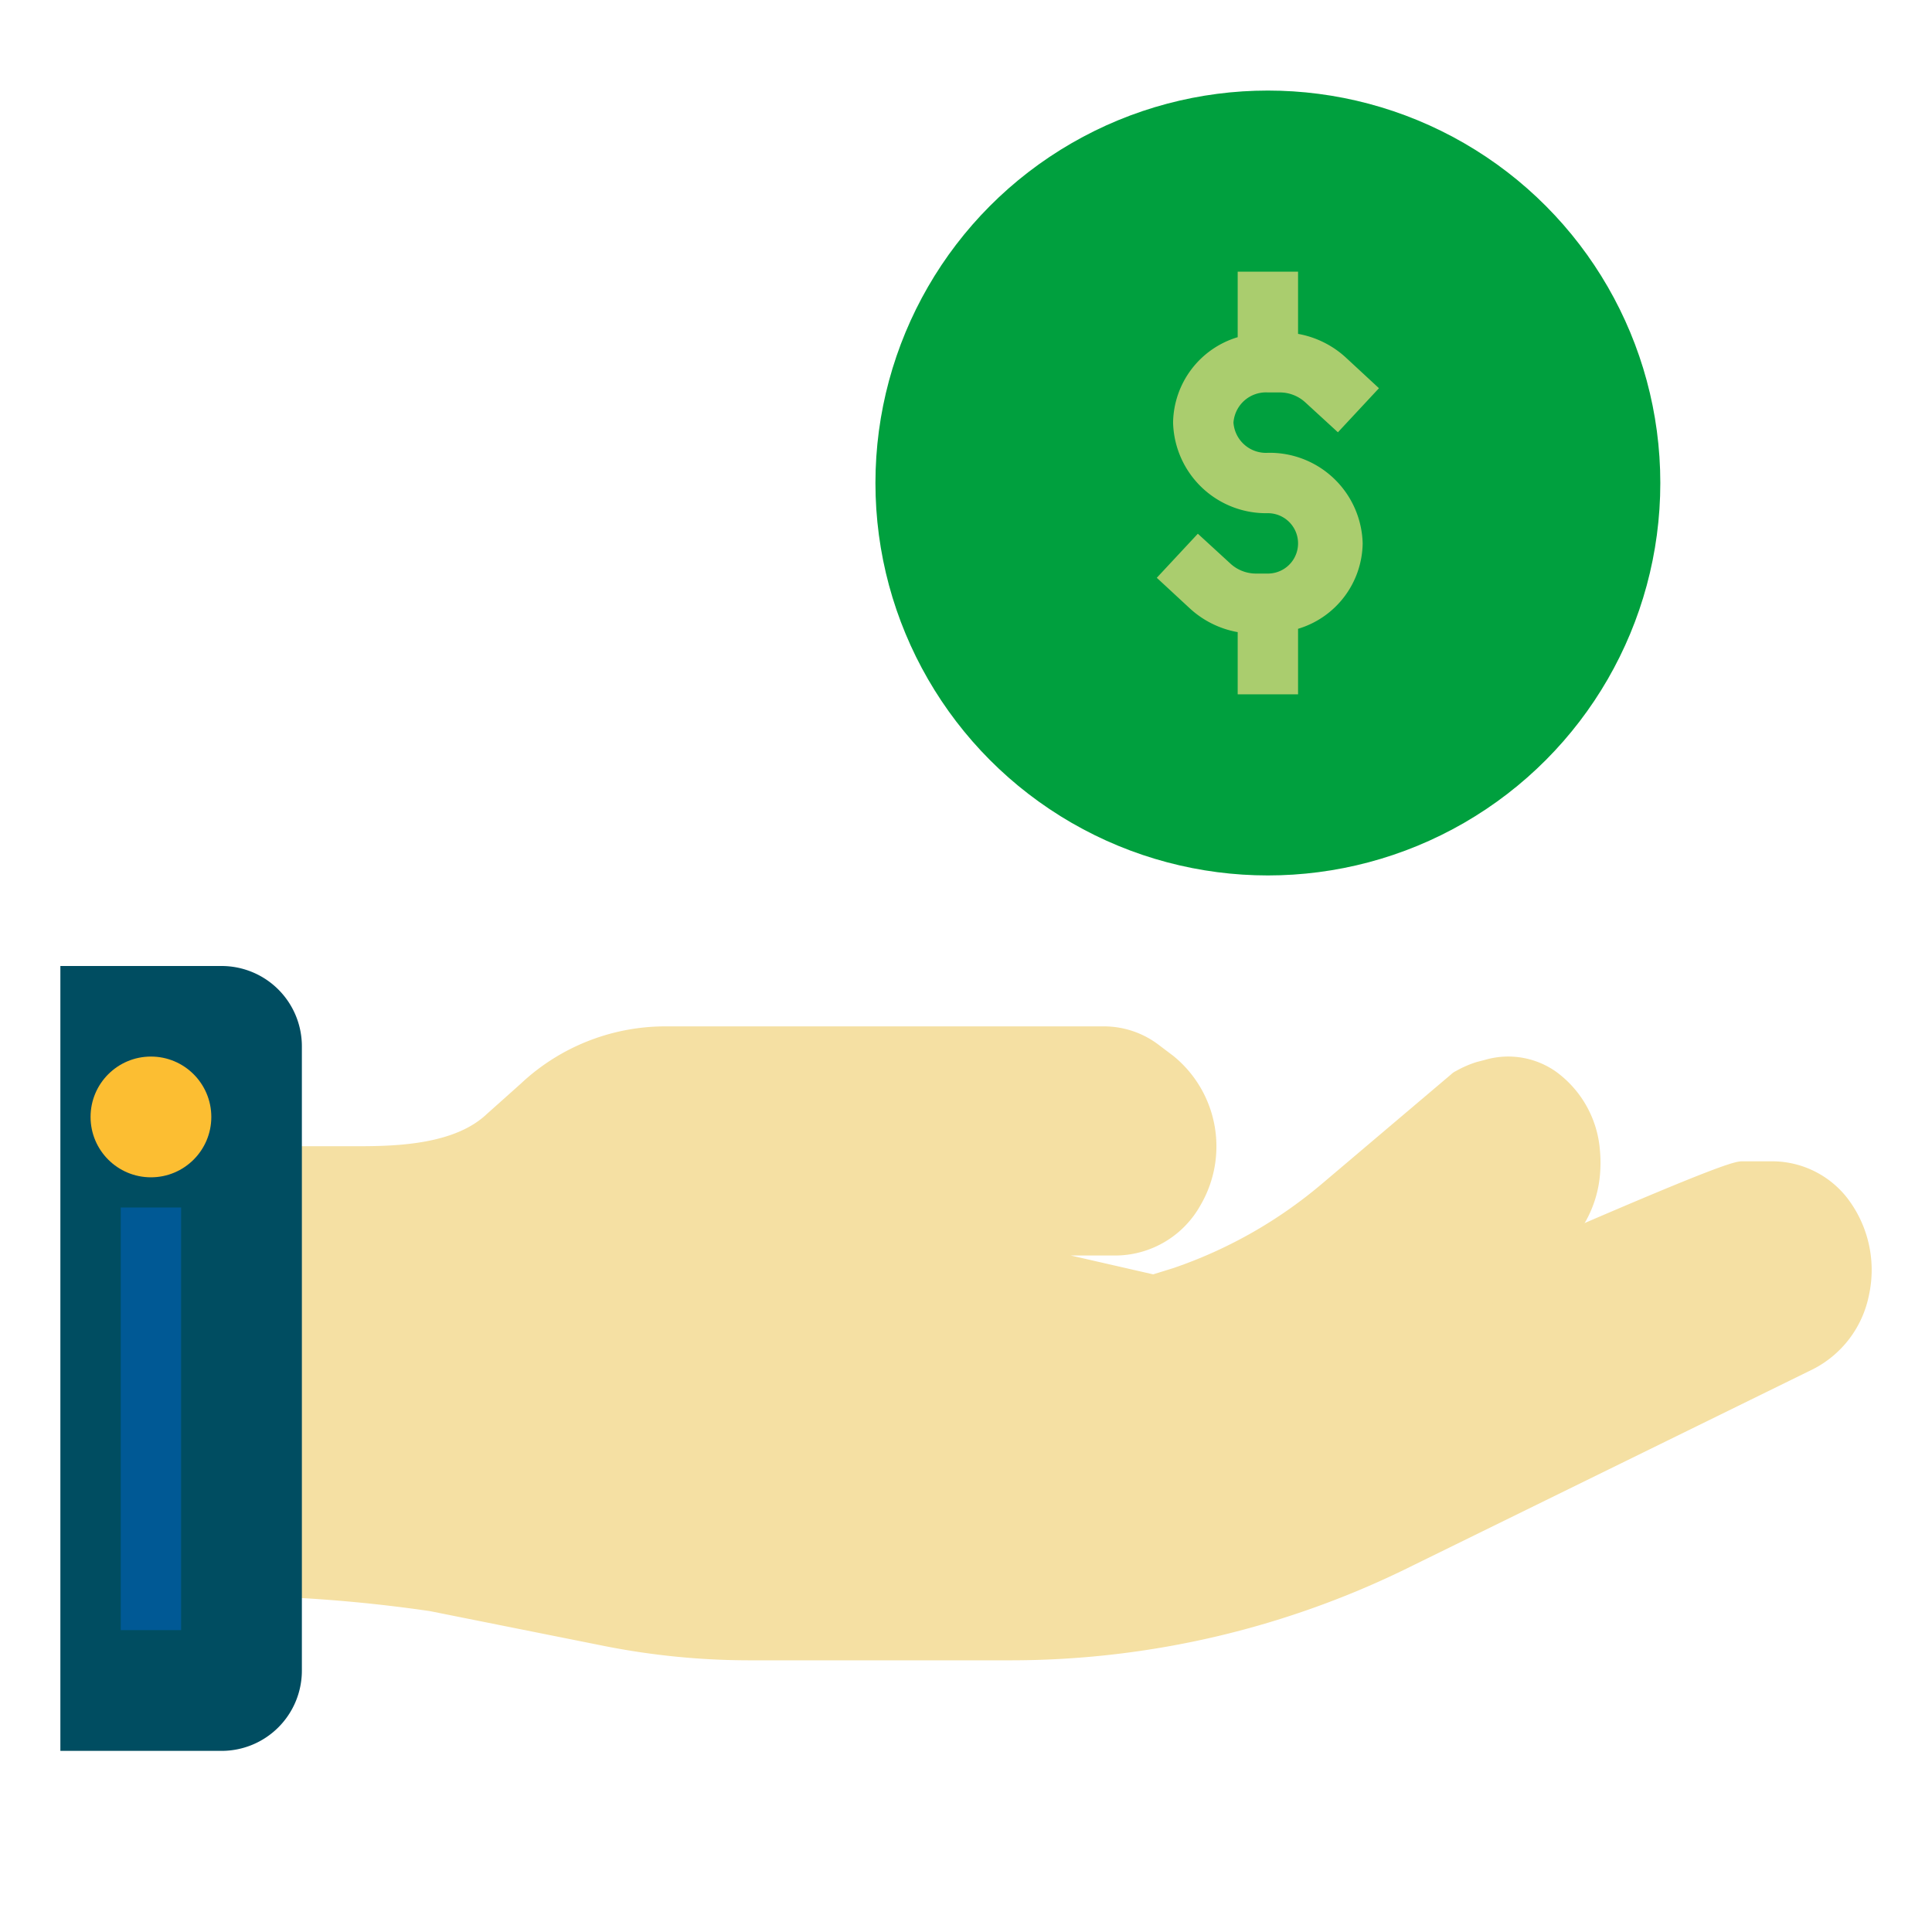 <svg xmlns="http://www.w3.org/2000/svg" data-name="Layer 1" viewBox="0 0 64 64" id="budget-spending"><path fill="#f5e0a3" d="M61.18,39.67a3.16,3.16,0,0,0-2.44-1.2h-1c-.24,0-.52,0-6,2.37a13.33,13.33,0,0,1-4.27,1.29l-3,.39a18,18,0,0,1-6.29-.31l-2.71-.62H37a3.24,3.24,0,0,0,2.77-1.67,3.86,3.86,0,0,0-.9-4.94l-.45-.34A3,3,0,0,0,36.57,34H22a7,7,0,0,0-4.75,1.9l-1.12,1c-1.05,1-2.93,1.07-4.25,1.07H9V51.89l0,1a49.26,49.26,0,0,1,5.24.48l5.85,1.17a24.79,24.79,0,0,0,4.7.46h8.73A29.85,29.85,0,0,0,46.8,51.86l13.27-6.51a3.52,3.52,0,0,0,1.84-2.44A3.91,3.91,0,0,0,61.18,39.67Z"></path><path fill="#004d61" d="M7.34,32H2V58H7.34A2.66,2.66,0,0,0,10,55.34V34.66A2.66,2.66,0,0,0,7.34,32Z"></path><path fill="#f5e0a3" d="M51.53,35.49a2.75,2.75,0,0,0-2.34-.38l-.27.07a3.44,3.44,0,0,0-.69.3.57.57,0,0,0-.16.11l-4.25,3.6A15.22,15.22,0,0,1,38.89,42l-1,.31.31.95h0l.31,1,1-.31a17.71,17.71,0,0,0,1.7-.68l6.38-.1h0v1a1,1,0,0,0,.5-.14,21.88,21.88,0,0,0,2.6-1.75l.85-.67A3.84,3.84,0,0,0,53,38.93a4.55,4.55,0,0,0,0-.82A3.56,3.56,0,0,0,51.53,35.49Z"></path><rect width="2" height="14" x="4" y="40" fill="#005995"></rect><circle cx="42" cy="16" r="13" fill="#00a03e"></circle><path fill="#aacd6e" d="M42,15a1.08,1.08,0,0,1-1.14-1A1.08,1.08,0,0,1,42,13h.4a1.25,1.25,0,0,1,.83.32l1.09,1,1.36-1.46-1.08-1a3.16,3.16,0,0,0-1.6-.8V9H41v2.17A3,3,0,0,0,38.86,14,3.08,3.08,0,0,0,42,17a1,1,0,1,1,0,2h-.4a1.25,1.25,0,0,1-.83-.32l-1.09-1-1.36,1.46,1.08,1a3.16,3.16,0,0,0,1.6.8V23h2V20.83A3,3,0,0,0,45.14,18,3.08,3.08,0,0,0,42,15Z"></path><circle cx="5" cy="37" r="2" fill="#fcbe32"></circle></svg>